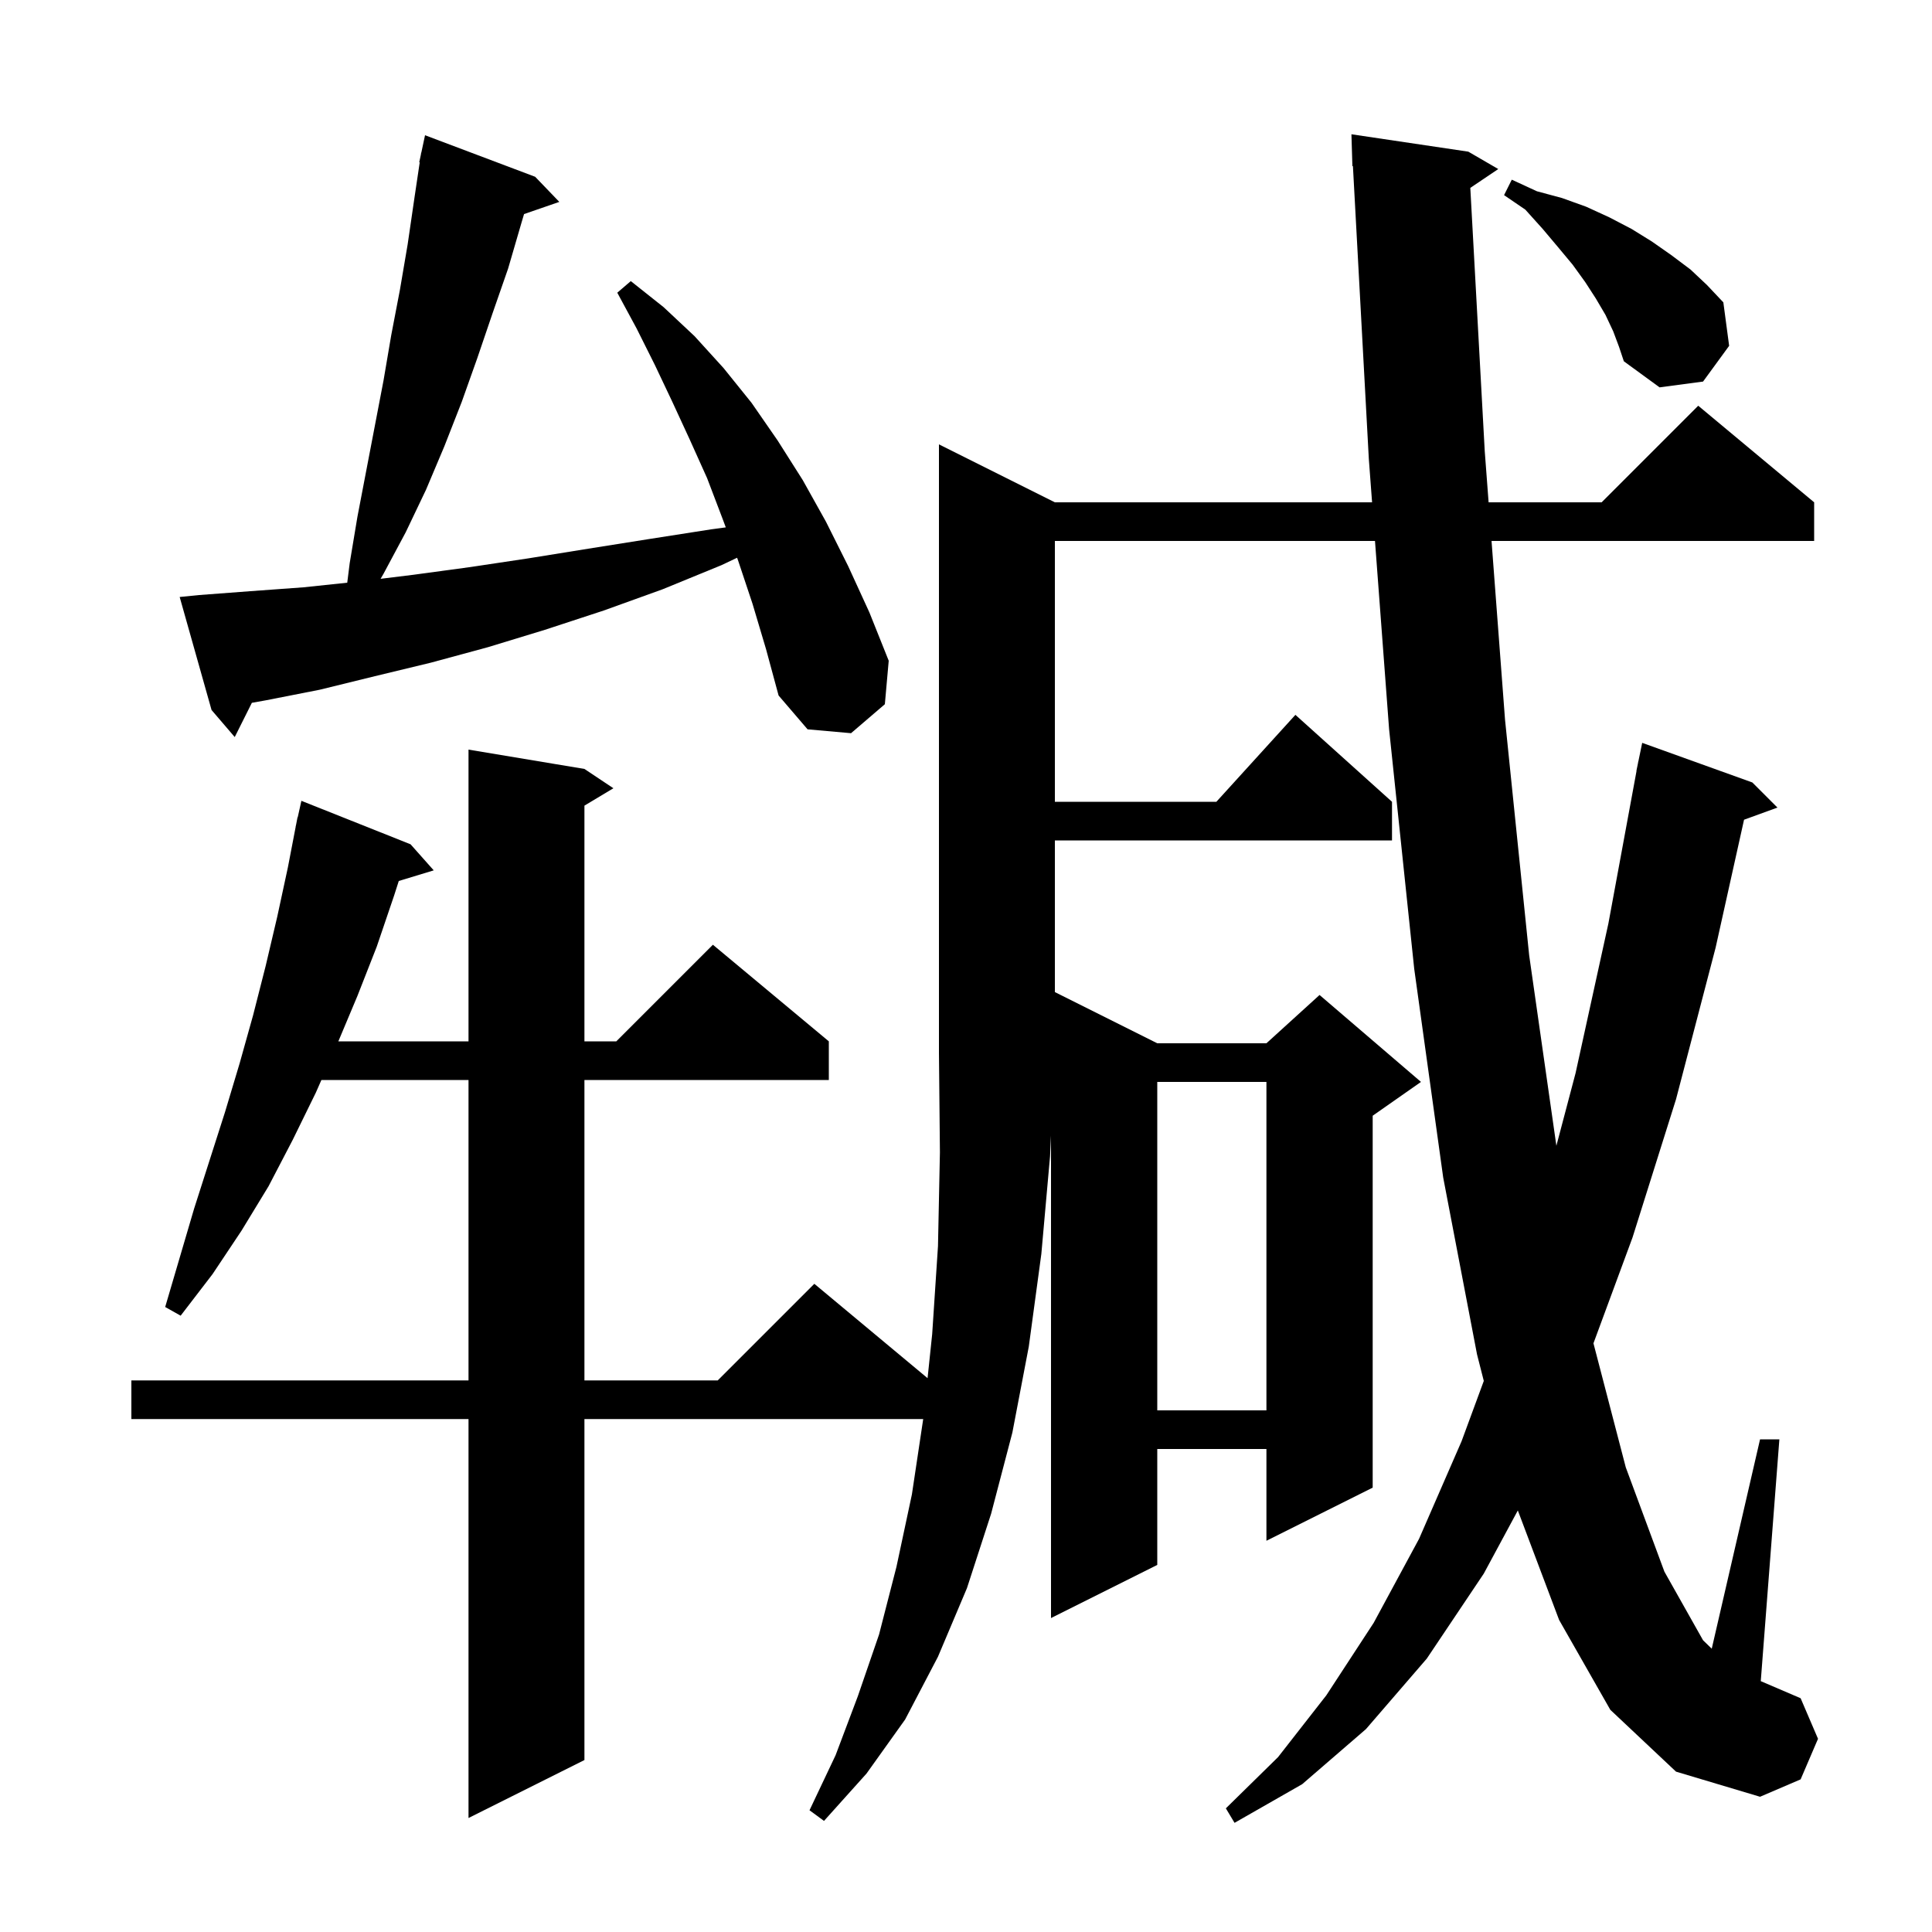 <svg xmlns="http://www.w3.org/2000/svg" xmlns:xlink="http://www.w3.org/1999/xlink" version="1.1" baseProfile="full" viewBox="0 0 200 200" width="200" height="200">
<g fill="black">
<path d="M 166.7 177.0 L 161.4 167.7 L 157.125 156.362 L 153.6 162.9 L 147.7 171.7 L 141.4 179.0 L 134.8 184.7 L 127.8 188.7 L 126.9 187.2 L 132.3 181.9 L 137.3 175.5 L 142.2 168.0 L 146.9 159.3 L 151.3 149.2 L 153.602 142.953 L 152.9 140.2 L 149.4 121.9 L 146.4 100.3 L 143.8 75.5 L 142.338 56.0 L 109.2 56.0 L 109.2 83.0 L 125.918 83.0 L 134.1 74.0 L 144.1 83.0 L 144.1 87.0 L 109.2 87.0 L 109.2 102.7 L 119.8 108.0 L 131.1 108.0 L 136.6 103.0 L 147.1 112.0 L 142.1 115.5 L 142.1 154.0 L 131.1 159.5 L 131.1 150.0 L 119.8 150.0 L 119.8 162.0 L 108.8 167.5 L 108.8 117.56 L 108.7 119.7 L 107.8 129.8 L 106.5 139.4 L 104.8 148.3 L 102.6 156.7 L 100.1 164.4 L 97.1 171.5 L 93.7 178.0 L 89.7 183.6 L 85.3 188.5 L 83.8 187.4 L 86.5 181.7 L 88.8 175.6 L 91.0 169.2 L 92.8 162.2 L 94.4 154.7 L 95.57 146.9 L 60.5 146.9 L 60.5 182.2 L 48.5 188.2 L 48.5 146.9 L 13.6 146.9 L 13.6 142.9 L 48.5 142.9 L 48.5 111.8 L 33.272 111.8 L 32.7 113.1 L 30.3 118.0 L 27.8 122.8 L 25.0 127.4 L 22.0 131.9 L 18.7 136.2 L 17.1 135.3 L 20.1 125.1 L 23.3 115.1 L 24.8 110.1 L 26.2 105.1 L 27.5 100.0 L 28.7 94.9 L 29.8 89.8 L 30.607 85.601 L 30.6 85.6 L 30.657 85.343 L 30.8 84.6 L 30.821 84.605 L 31.2 82.9 L 42.5 87.4 L 44.9 90.1 L 41.282 91.198 L 40.8 92.7 L 39.0 98.0 L 37.0 103.1 L 35.026 107.8 L 48.5 107.8 L 48.5 77.6 L 60.5 79.6 L 63.5 81.6 L 60.5 83.4 L 60.5 107.8 L 63.8 107.8 L 73.8 97.8 L 85.8 107.8 L 85.8 111.8 L 60.5 111.8 L 60.5 142.9 L 74.3 142.9 L 84.3 132.9 L 96.022 142.668 L 96.5 138.1 L 97.1 129.0 L 97.3 119.3 L 97.2 109.0 L 97.2 46.0 L 109.2 52.0 L 142.037 52.0 L 141.7 47.5 L 140.054 17.193 L 140.0 17.2 L 139.9 13.9 L 152.0 15.7 L 155.1 17.5 L 152.206 19.449 L 153.7 46.7 L 154.1 52.0 L 165.8 52.0 L 175.8 42.0 L 187.8 52.0 L 187.8 56.0 L 154.403 56.0 L 155.8 74.5 L 158.3 98.9 L 161.116 118.609 L 163.1 111.1 L 166.5 95.6 L 169.415 79.802 L 169.4 79.8 L 169.543 79.108 L 169.6 78.8 L 169.607 78.801 L 170.0 76.9 L 181.4 81.0 L 184.0 83.6 L 180.543 84.857 L 177.6 98.1 L 173.5 113.8 L 169.0 128.1 L 164.954 139.058 L 168.3 151.9 L 172.3 162.7 L 176.3 169.8 L 177.199 170.673 L 182.2 149.0 L 184.2 149.0 L 182.274 174.032 L 186.4 175.8 L 188.2 180.0 L 186.4 184.2 L 182.2 186.0 L 173.5 183.4 Z M 119.8 112.0 L 119.8 146.0 L 131.1 146.0 L 131.1 112.0 Z M 77.9 62.5 L 76.4 58.0 L 76.303 57.738 L 74.7 58.5 L 68.6 61.0 L 62.5 63.2 L 56.4 65.2 L 50.5 67.0 L 44.6 68.6 L 38.8 70.0 L 33.1 71.4 L 27.5 72.5 L 26.073 72.755 L 24.3 76.3 L 21.9 73.5 L 18.6 61.8 L 20.6 61.6 L 25.9 61.2 L 31.4 60.8 L 35.947 60.321 L 36.2 58.3 L 37.0 53.5 L 39.7 39.4 L 40.5 34.7 L 41.4 30.0 L 42.2 25.3 L 42.9 20.5 L 43.45 16.806 L 43.4 16.8 L 43.567 16.019 L 43.6 15.8 L 43.614 15.803 L 44.0 14.0 L 55.4 18.3 L 57.9 20.9 L 54.25 22.161 L 54.0 23.0 L 52.6 27.8 L 51.0 32.4 L 49.4 37.1 L 47.8 41.6 L 46.0 46.2 L 44.1 50.7 L 42.0 55.1 L 39.7 59.4 L 39.399 59.918 L 42.8 59.5 L 48.7 58.7 L 54.7 57.8 L 60.9 56.8 L 67.2 55.8 L 73.6 54.8 L 75.133 54.594 L 74.8 53.7 L 73.2 49.5 L 71.4 45.5 L 69.6 41.6 L 67.8 37.8 L 65.9 34.0 L 63.9 30.3 L 65.3 29.1 L 68.7 31.8 L 71.9 34.8 L 74.9 38.1 L 77.8 41.7 L 80.5 45.6 L 83.1 49.7 L 85.5 54.0 L 87.8 58.6 L 90.0 63.4 L 92.0 68.4 L 91.6 72.9 L 88.1 75.9 L 83.6 75.5 L 80.6 72.0 L 79.3 67.2 Z M 167.0 34.3 L 166.2 32.6 L 165.2 30.9 L 164.1 29.2 L 162.8 27.4 L 161.3 25.6 L 159.7 23.7 L 157.9 21.7 L 155.7 20.2 L 156.5 18.6 L 159.1 19.8 L 161.7 20.5 L 164.2 21.4 L 166.6 22.5 L 168.9 23.7 L 171.0 25.0 L 173.0 26.4 L 175.0 27.9 L 176.7 29.5 L 178.4 31.3 L 179.0 35.8 L 176.3 39.5 L 171.8 40.1 L 168.1 37.4 L 167.6 35.9 Z " />
</g>
</svg>
